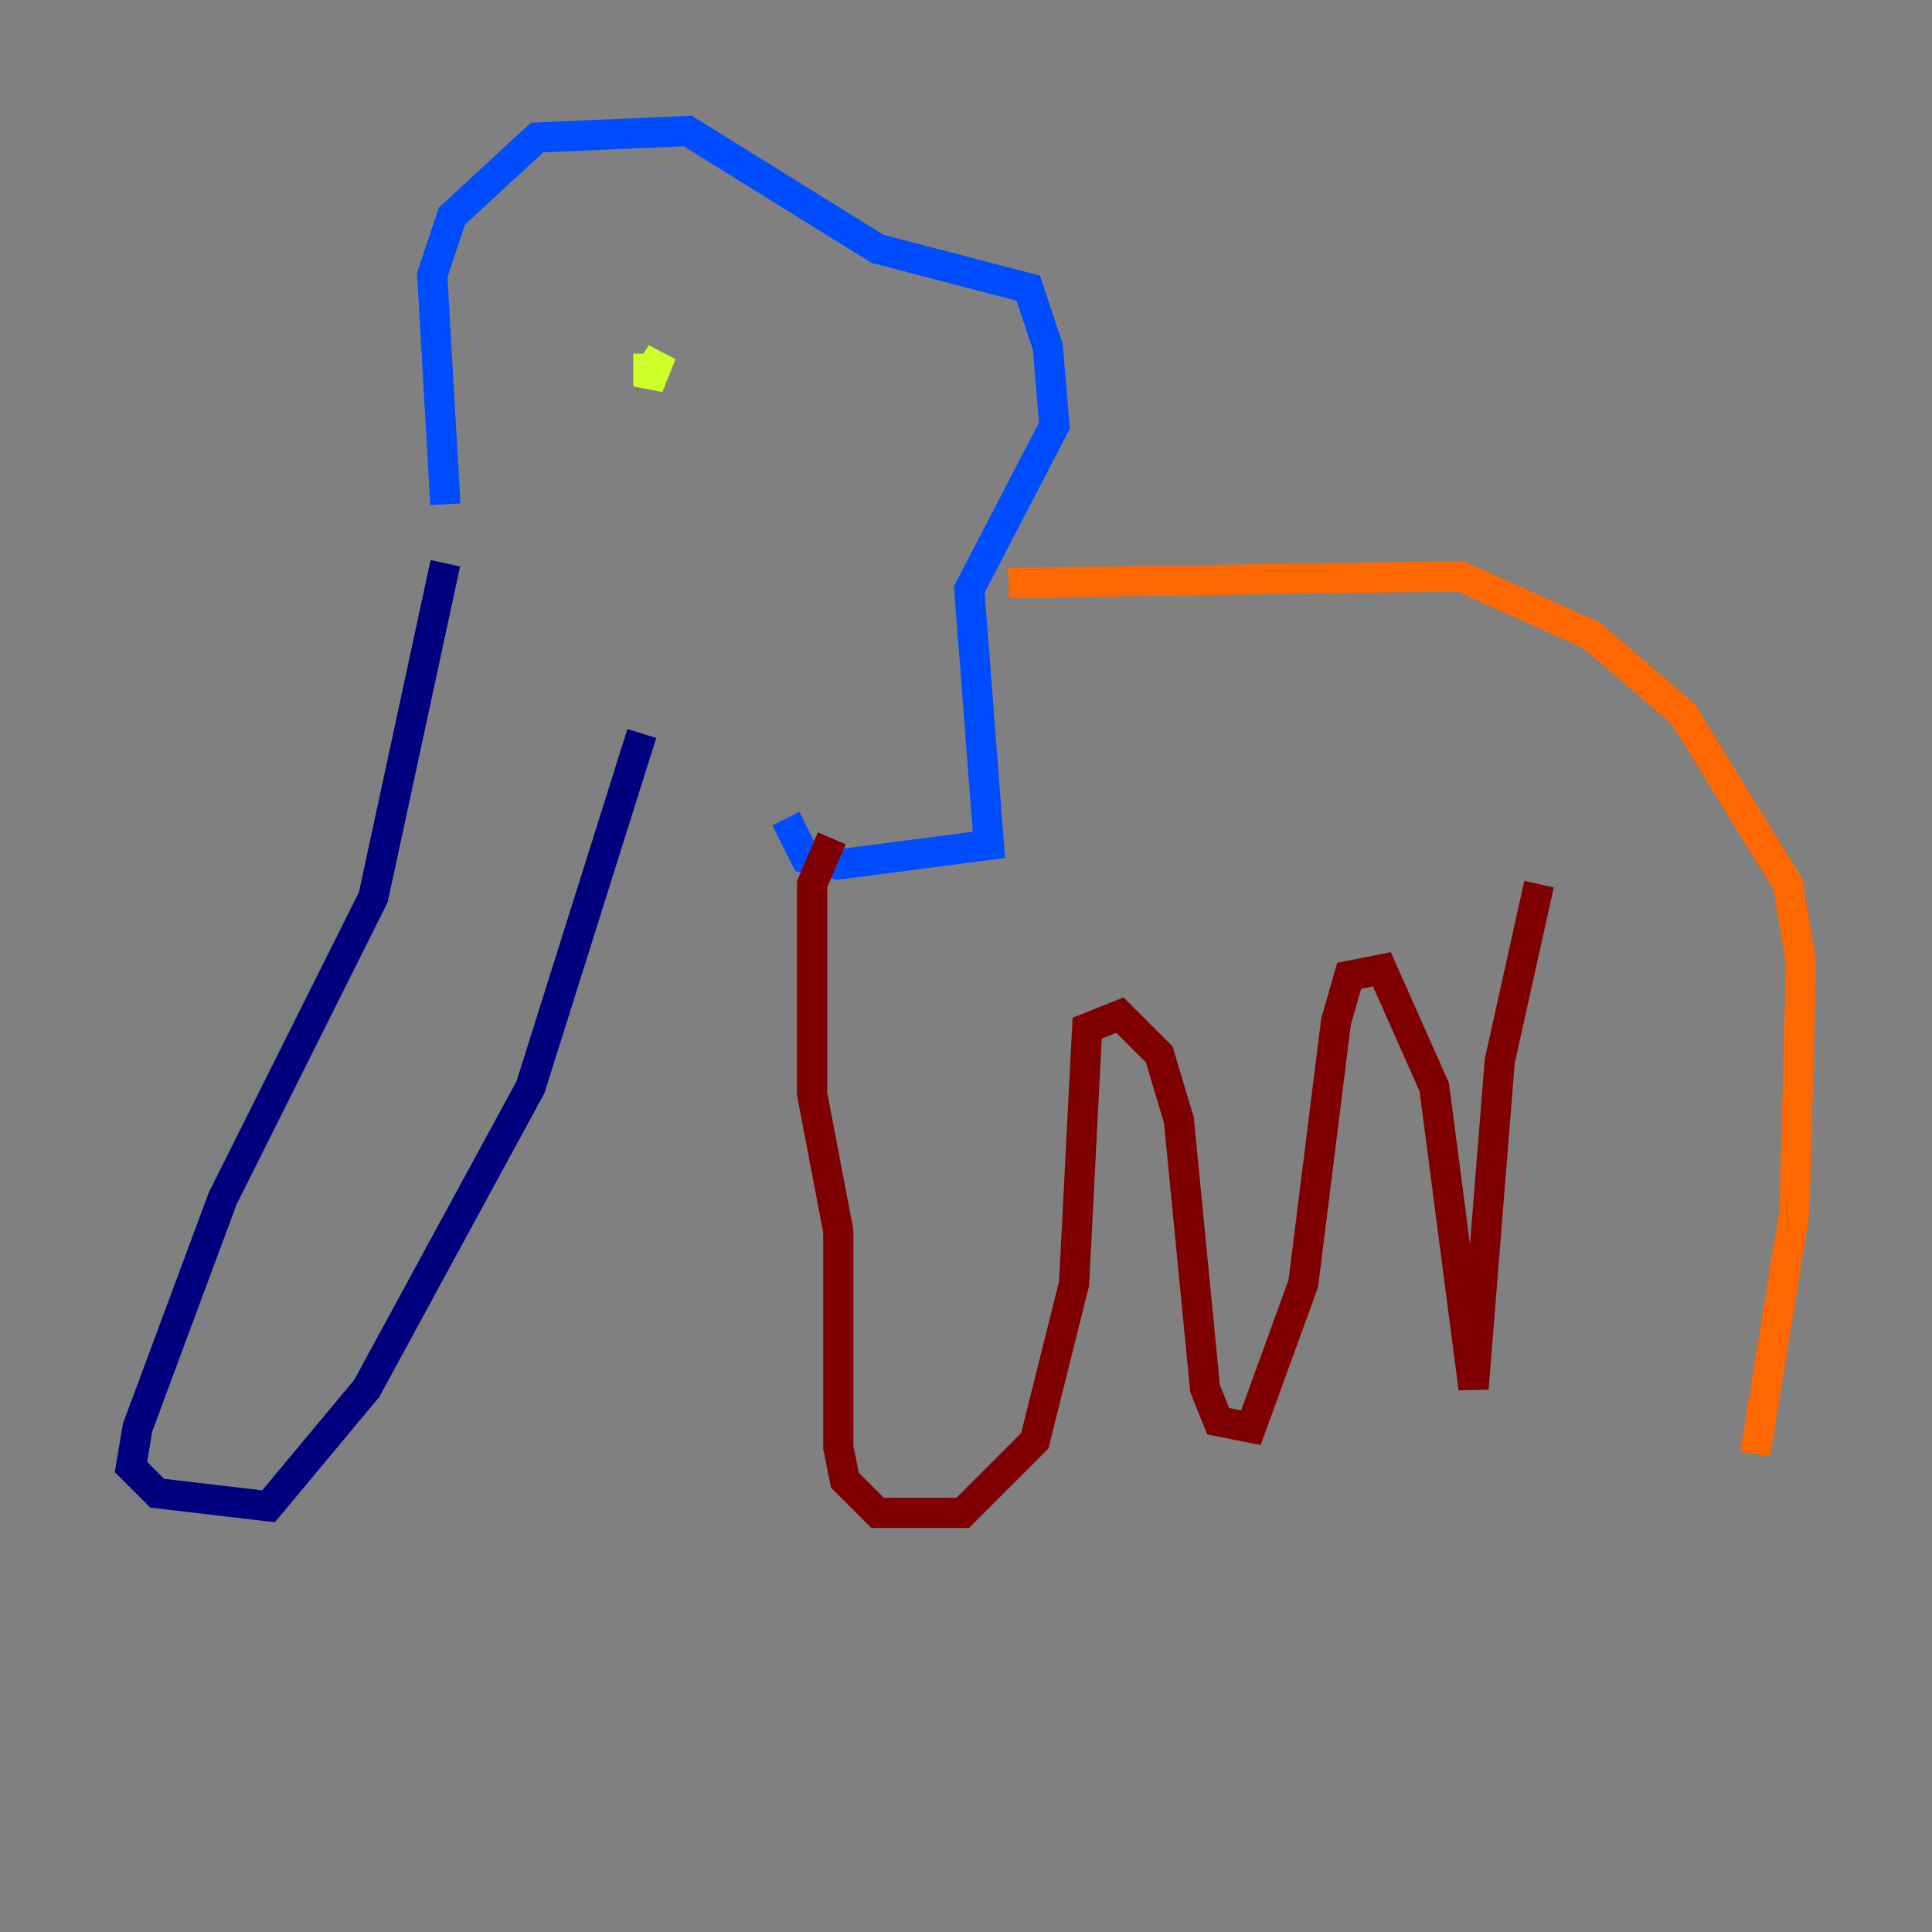 <?xml version="1.0" encoding="utf-8" ?>
<svg baseProfile="tiny" height="128" version="1.2" viewBox="0,0,128,128" width="128" xmlns="http://www.w3.org/2000/svg" xmlns:ev="http://www.w3.org/2001/xml-events" xmlns:xlink="http://www.w3.org/1999/xlink"><rect x="0" y="0" width="128" height="128" fill="#808080" stroke="none"/><defs /><polyline fill="none" points="29.505,37.315 24.732,59.444 14.752,79.403 9.112,94.59 8.678,97.193 10.414,98.929 17.79,99.797 24.298,91.986 35.146,72.027 42.522,48.597" stroke="#00007f" stroke-width="2" /><polyline fill="none" points="29.505,33.41 28.637,18.224 29.939,14.319 35.58,9.112 45.559,8.678 58.142,16.488 68.122,19.091 69.424,22.997 69.858,28.203 64.217,39.051 65.519,55.973 55.539,57.275 53.37,56.841 52.068,54.237" stroke="#004cff" stroke-width="2" /><polyline fill="none" points="42.088,20.393 42.088,20.393" stroke="#29ffcd" stroke-width="2" /><polyline fill="none" points="42.956,23.43 42.956,25.6 43.824,23.43 42.956,24.732" stroke="#cdff29" stroke-width="2" /><polyline fill="none" points="66.82,38.617 96.759,38.183 105.437,42.088 111.512,47.295 118.454,58.576 119.322,63.783 118.888,80.271 116.285,96.325" stroke="#ff6700" stroke-width="2" /><polyline fill="none" points="55.105,55.539 53.803,58.576 53.803,72.461 55.539,81.573 55.539,95.891 55.973,98.061 58.142,100.231 63.783,100.231 68.556,95.458 71.159,85.044 72.027,68.122 74.197,67.254 76.8,69.858 78.102,74.197 79.837,91.986 80.705,94.156 82.875,94.59 86.346,85.044 88.515,67.688 89.383,64.651 91.552,64.217 95.024,72.027 97.627,91.986 99.363,70.291 101.966,58.576" stroke="#7f0000" stroke-width="2" /></svg>